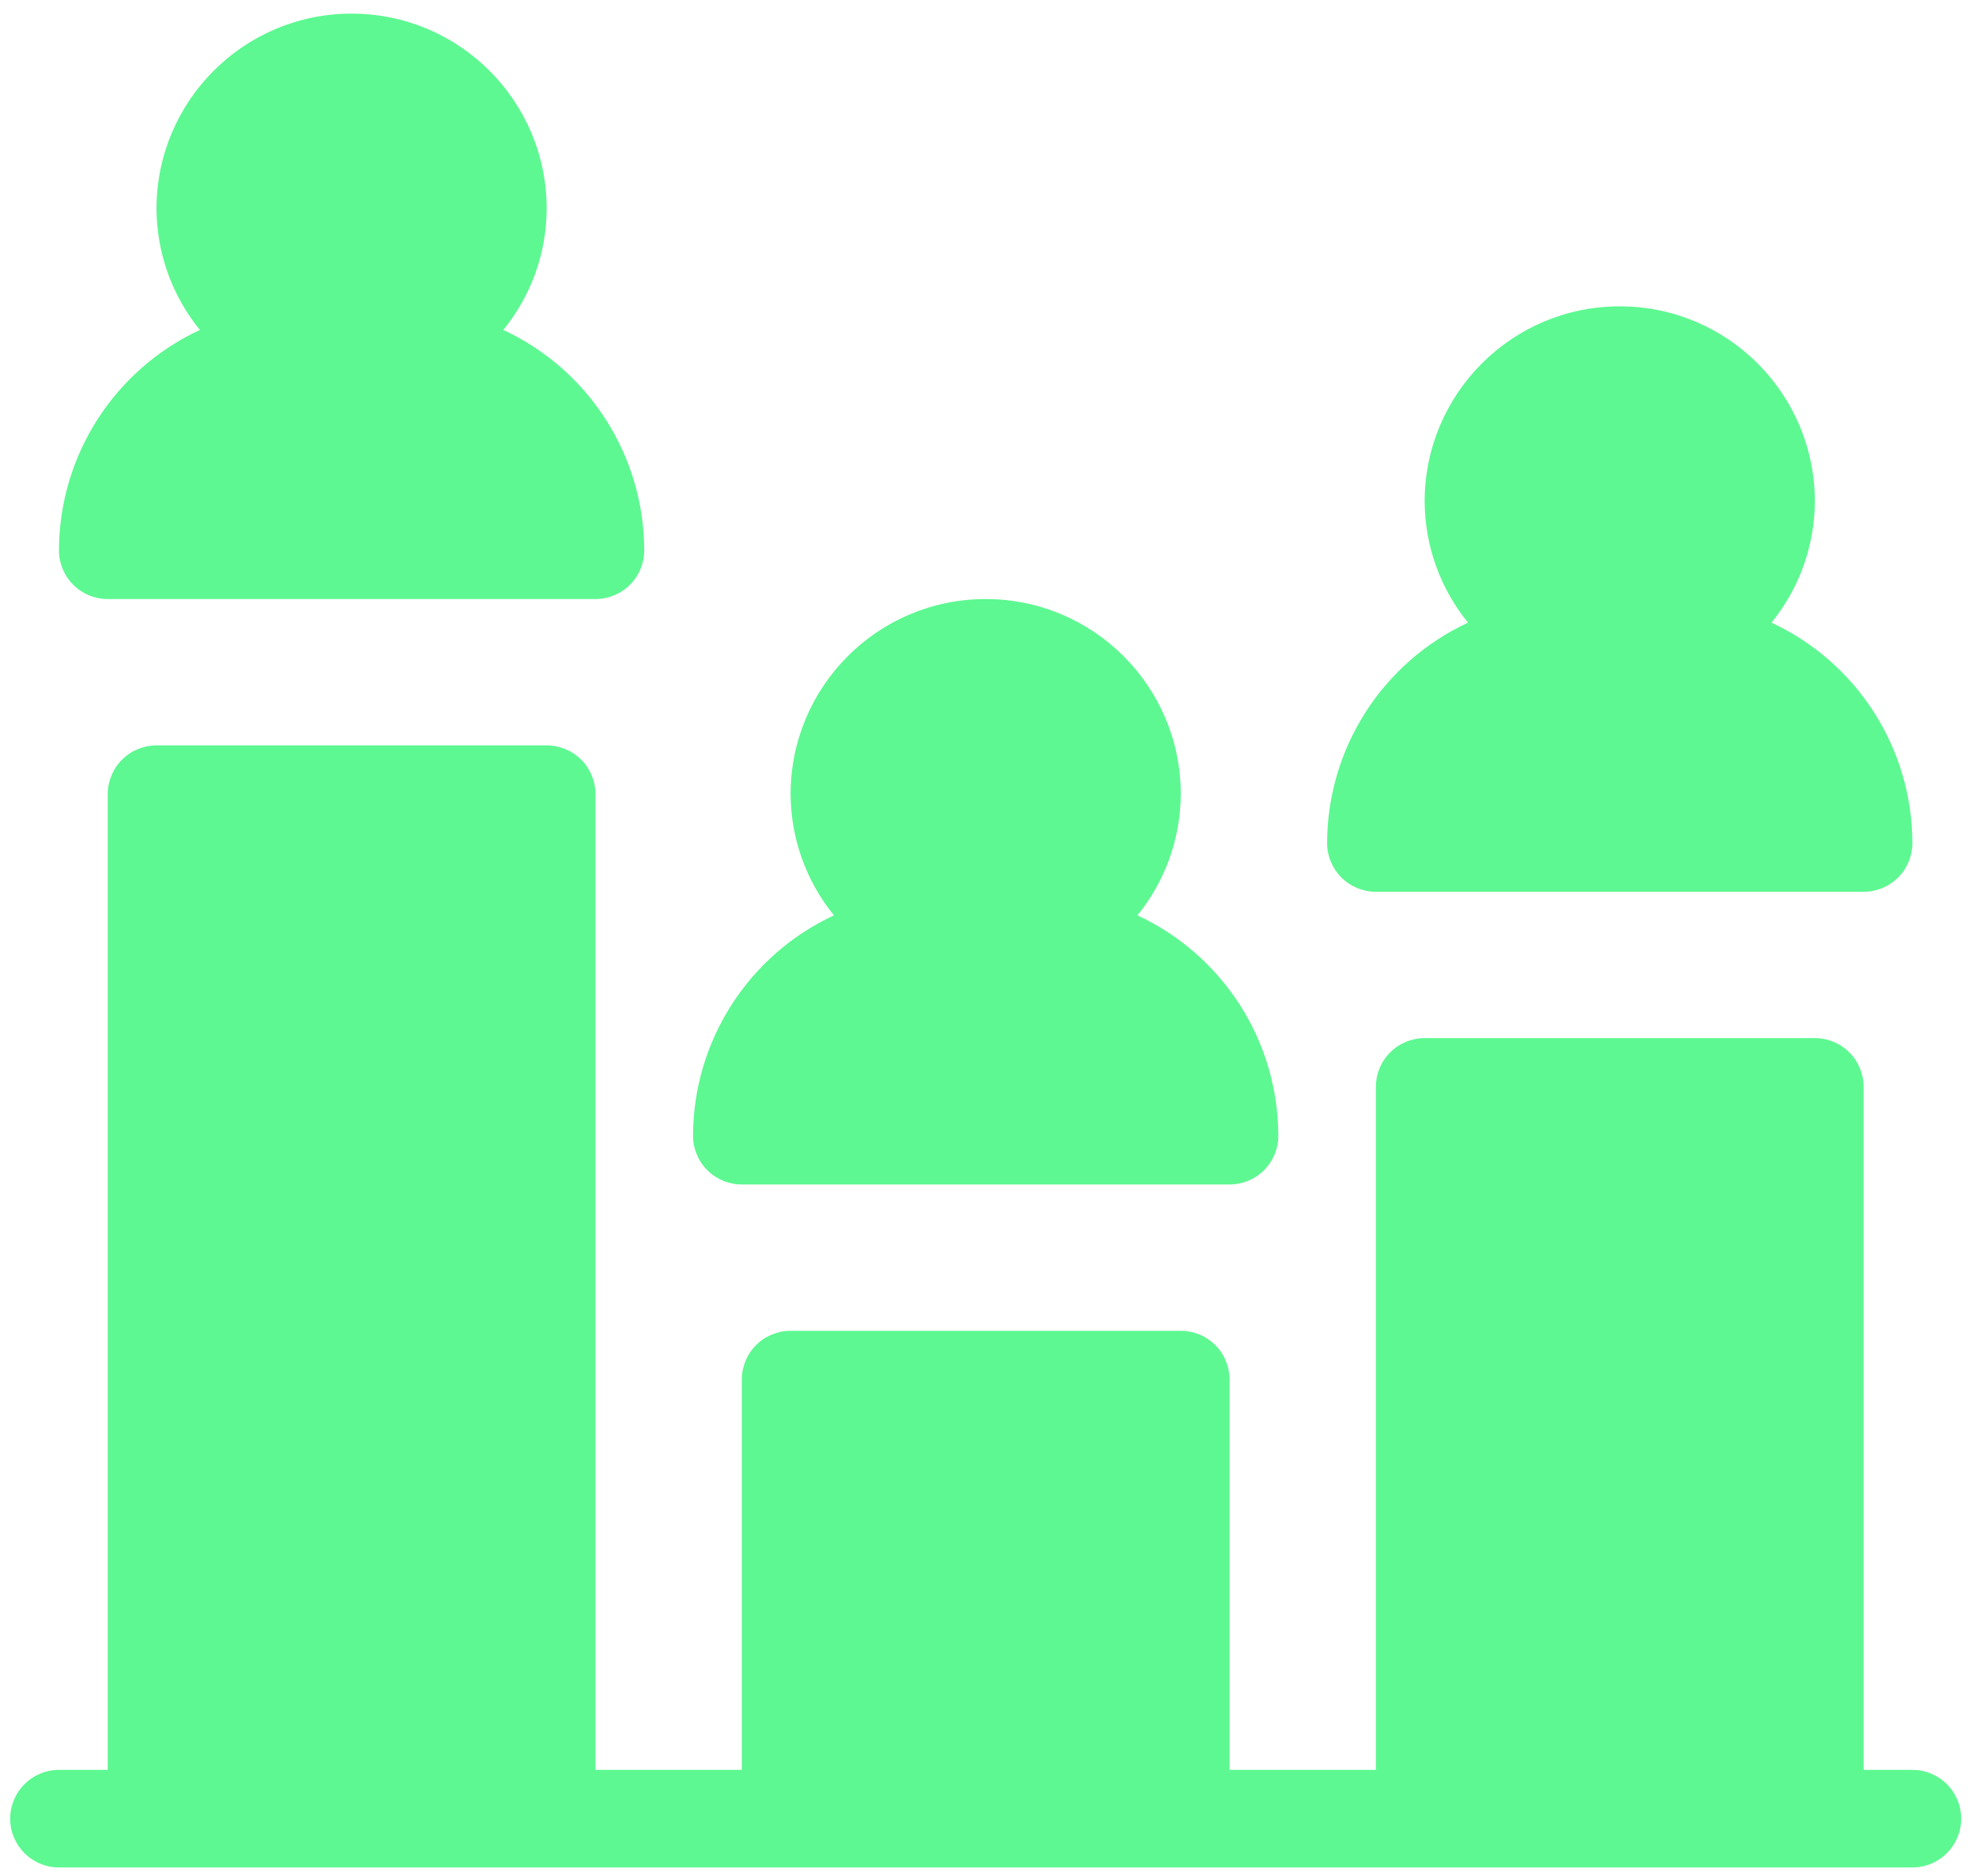 <svg width="79" height="75" viewBox="0 0 79 75" fill="none" xmlns="http://www.w3.org/2000/svg">
<path d="M29.657 47.345H49.157C49.675 47.346 50.171 47.14 50.536 46.774C50.902 46.409 51.108 45.913 51.107 45.395C51.098 41.615 48.901 38.181 45.473 36.588C46.587 35.22 47.199 33.511 47.207 31.745C47.207 27.438 43.715 23.945 39.407 23.945C35.099 23.945 31.608 27.438 31.608 31.745C31.615 33.511 32.227 35.22 33.342 36.588C29.914 38.181 27.717 41.615 27.707 45.395C27.707 45.913 27.912 46.409 28.278 46.774C28.644 47.14 29.14 47.346 29.657 47.345Z" fill="#5DF891"/>
<path d="M4.307 23.945H23.807C24.324 23.946 24.82 23.74 25.186 23.375C25.552 23.009 25.757 22.512 25.757 21.995C25.747 18.215 23.551 14.782 20.122 13.188C21.237 11.82 21.85 10.111 21.857 8.345C21.857 4.038 18.365 0.545 14.057 0.545C9.749 0.545 6.257 4.038 6.257 8.345C6.265 10.111 6.877 11.82 7.992 13.188C4.563 14.782 2.367 18.215 2.357 21.995C2.357 22.512 2.562 23.009 2.928 23.375C3.294 23.74 3.79 23.946 4.307 23.945Z" fill="#5DF891"/>
<path d="M55.007 35.645H74.507C75.025 35.646 75.52 35.44 75.887 35.075C76.252 34.709 76.457 34.213 76.457 33.696C76.448 29.915 74.251 26.482 70.823 24.888C71.938 23.52 72.549 21.811 72.557 20.045C72.557 15.738 69.065 12.245 64.757 12.245C60.45 12.245 56.957 15.738 56.957 20.045C56.965 21.811 57.577 23.52 58.691 24.888C55.263 26.482 53.066 29.915 53.057 33.696C53.057 34.213 53.262 34.709 53.628 35.075C53.994 35.44 54.49 35.646 55.007 35.645Z" fill="#5DF891"/>
<path d="M76.457 70.745H74.507V43.445C74.508 42.928 74.302 42.432 73.936 42.066C73.571 41.7 73.075 41.495 72.558 41.495H56.957C56.44 41.495 55.944 41.7 55.578 42.066C55.212 42.432 55.007 42.928 55.008 43.445V70.745H49.157V55.145C49.157 54.628 48.953 54.132 48.586 53.766C48.221 53.4 47.724 53.195 47.207 53.195H31.608C31.09 53.195 30.594 53.4 30.228 53.766C29.862 54.132 29.657 54.628 29.657 55.145V70.745H23.807V31.745C23.807 31.228 23.602 30.732 23.237 30.366C22.87 30 22.375 29.795 21.857 29.795H6.257C5.74 29.795 5.244 30 4.878 30.366C4.512 30.732 4.307 31.228 4.307 31.745V70.745H2.357C1.281 70.745 0.407 71.618 0.407 72.695C0.407 73.772 1.281 74.645 2.357 74.645H76.457C77.534 74.645 78.407 73.772 78.407 72.695C78.407 71.618 77.534 70.745 76.457 70.745Z" fill="#5DF891"/>
</svg>
